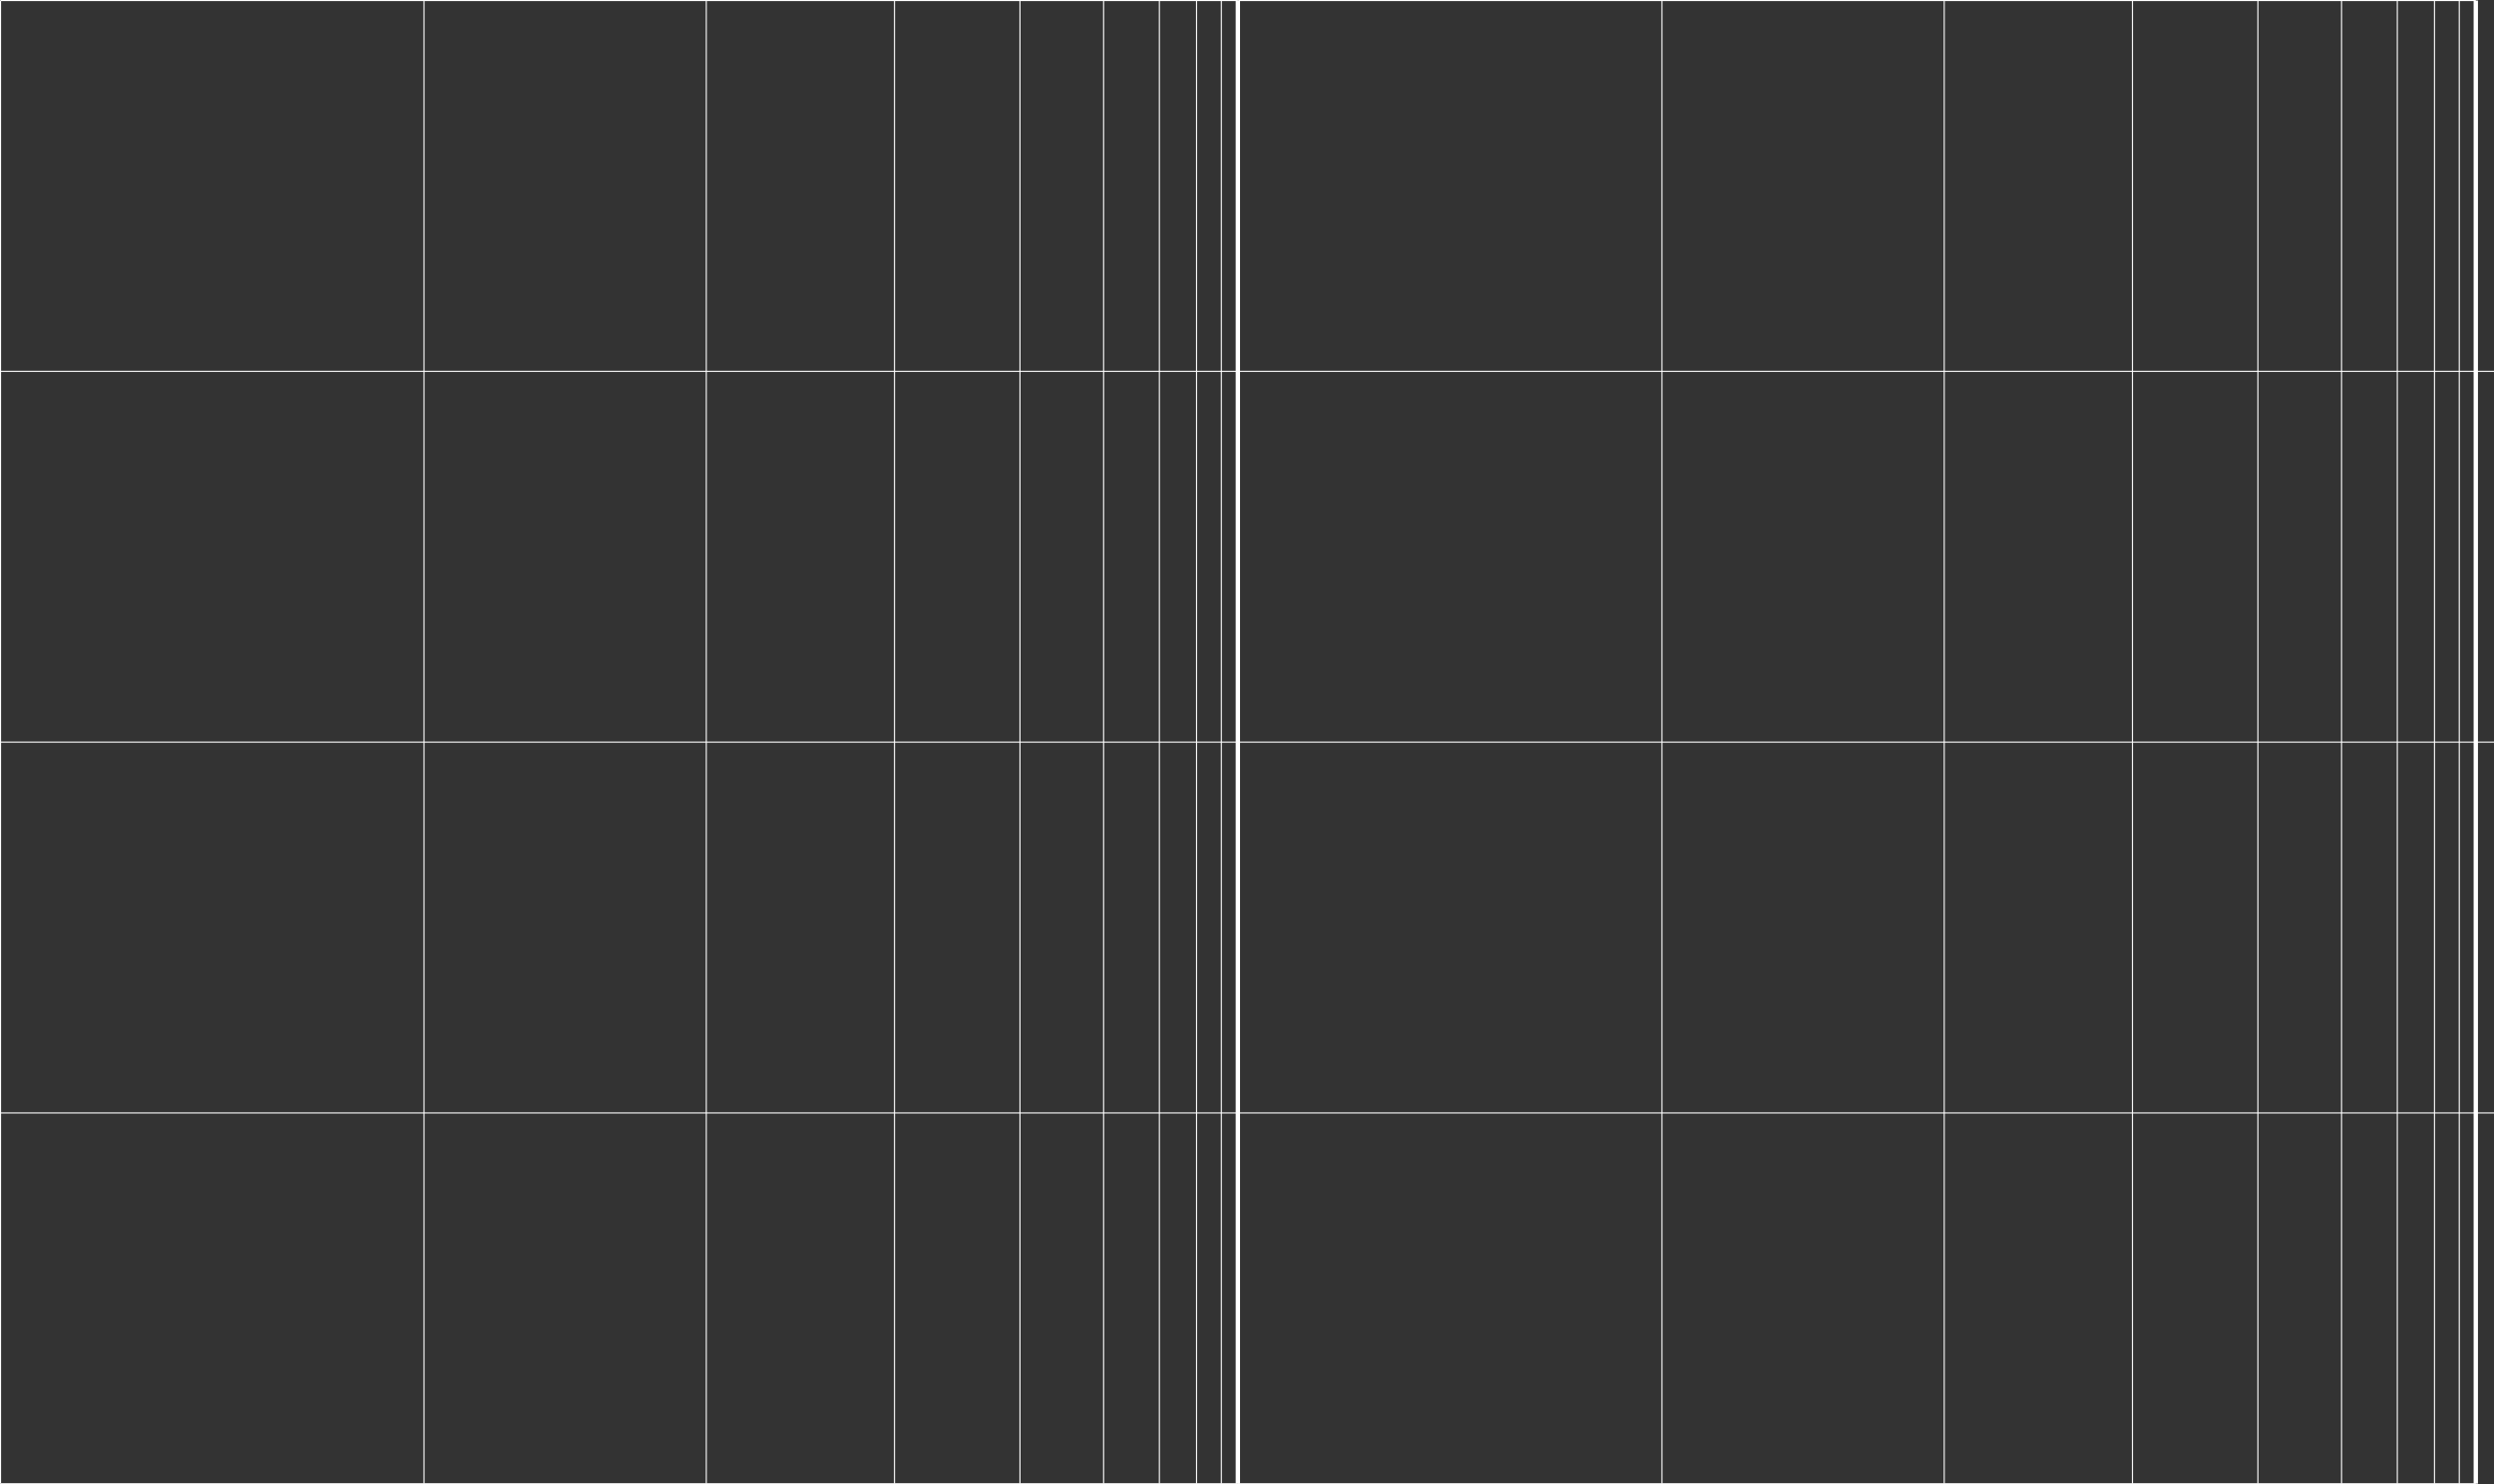 <?xml version="1.0" encoding="UTF-8"?>
<svg id="Layer_2" data-name="Layer 2" xmlns="http://www.w3.org/2000/svg" viewBox="0 0 1721.38 1024.75">
  <rect x="0" y="0" width="1721.38" height="1024.75" fill="#333333" stroke="none"/>
  <defs>
    <style>
      .cls-1 {
        stroke-width: 3px;
      }

      .cls-1, .cls-2 {
        fill: none;
        stroke: #fff;
        stroke-miterlimit: 10;
      }

      .cls-2 {
        stroke-width: .75px;
      }
    </style>
  </defs>
  <g id="Grid">
    <g>
      <line class="cls-2" x1=".38" y1=".38" x2="854.38" y2=".38"/>
      <line class="cls-2" x1=".38" y1="768.38" x2="854.38" y2="768.38"/>
      <line class="cls-2" x1=".38" y1="512.38" x2="854.38" y2="512.38"/>
      <line class="cls-2" x1=".38" y1="256.38" x2="854.38" y2="256.38"/>
      <line class="cls-2" x1=".38" y1="1024.38" x2="854.38" y2="1024.38"/>
      <line class="cls-2" x1=".38" y1=".38" x2=".38" y2="1024.38"/>
      <line class="cls-2" x1="292.64" y1=".38" x2="292.64" y2="1024.38"/>
      <line class="cls-2" x1="487.49" y1=".38" x2="487.49" y2="1024.38"/>
      <line class="cls-2" x1="617.39" y1=".38" x2="617.39" y2="1024.38"/>
      <line class="cls-2" x1="703.99" y1=".38" x2="703.99" y2="1024.38"/>
      <line class="cls-2" x1="761.72" y1=".38" x2="761.72" y2="1024.38"/>
      <line class="cls-2" x1="800.21" y1=".38" x2="800.21" y2="1024.38"/>
      <line class="cls-2" x1="825.87" y1=".38" x2="825.87" y2="1024.38"/>
      <line class="cls-2" x1="842.97" y1=".38" x2="842.97" y2="1024.38"/>
      <line class="cls-1" x1="854.38" y1=".38" x2="854.38" y2="1024.38"/>
    </g>
    <g>
      <line class="cls-2" x1="854.81" y1=".38" x2="1708.81" y2=".38"/>
      <line class="cls-2" x1="854.81" y1="768.38" x2="1721.38" y2="768.38"/>
      <line class="cls-2" x1="854.81" y1="512.38" x2="1721.38" y2="512.38"/>
      <line class="cls-2" x1="854.81" y1="256.38" x2="1721.38" y2="256.38"/>
      <line class="cls-2" x1="854.81" y1="1024.38" x2="1708.81" y2="1024.38"/>
      <line class="cls-2" x1="854.81" y1=".38" x2="854.81" y2="1024.38"/>
      <line class="cls-2" x1="1147.08" y1=".38" x2="1147.08" y2="1024.38"/>
      <line class="cls-2" x1="1341.93" y1=".38" x2="1341.93" y2="1024.38"/>
      <line class="cls-2" x1="1471.83" y1=".38" x2="1471.83" y2="1024.38"/>
      <line class="cls-2" x1="1558.42" y1=".38" x2="1558.42" y2="1024.38"/>
      <line class="cls-2" x1="1616.16" y1=".38" x2="1616.16" y2="1024.38"/>
      <line class="cls-2" x1="1654.64" y1=".38" x2="1654.64" y2="1024.38"/>
      <line class="cls-2" x1="1680.3" y1=".38" x2="1680.3" y2="1024.38"/>
      <line class="cls-2" x1="1697.41" y1=".38" x2="1697.41" y2="1024.38"/>
      <line class="cls-1" x1="1708.81" y1=".38" x2="1708.81" y2="1024.38"/>
    </g>
  </g>
</svg>